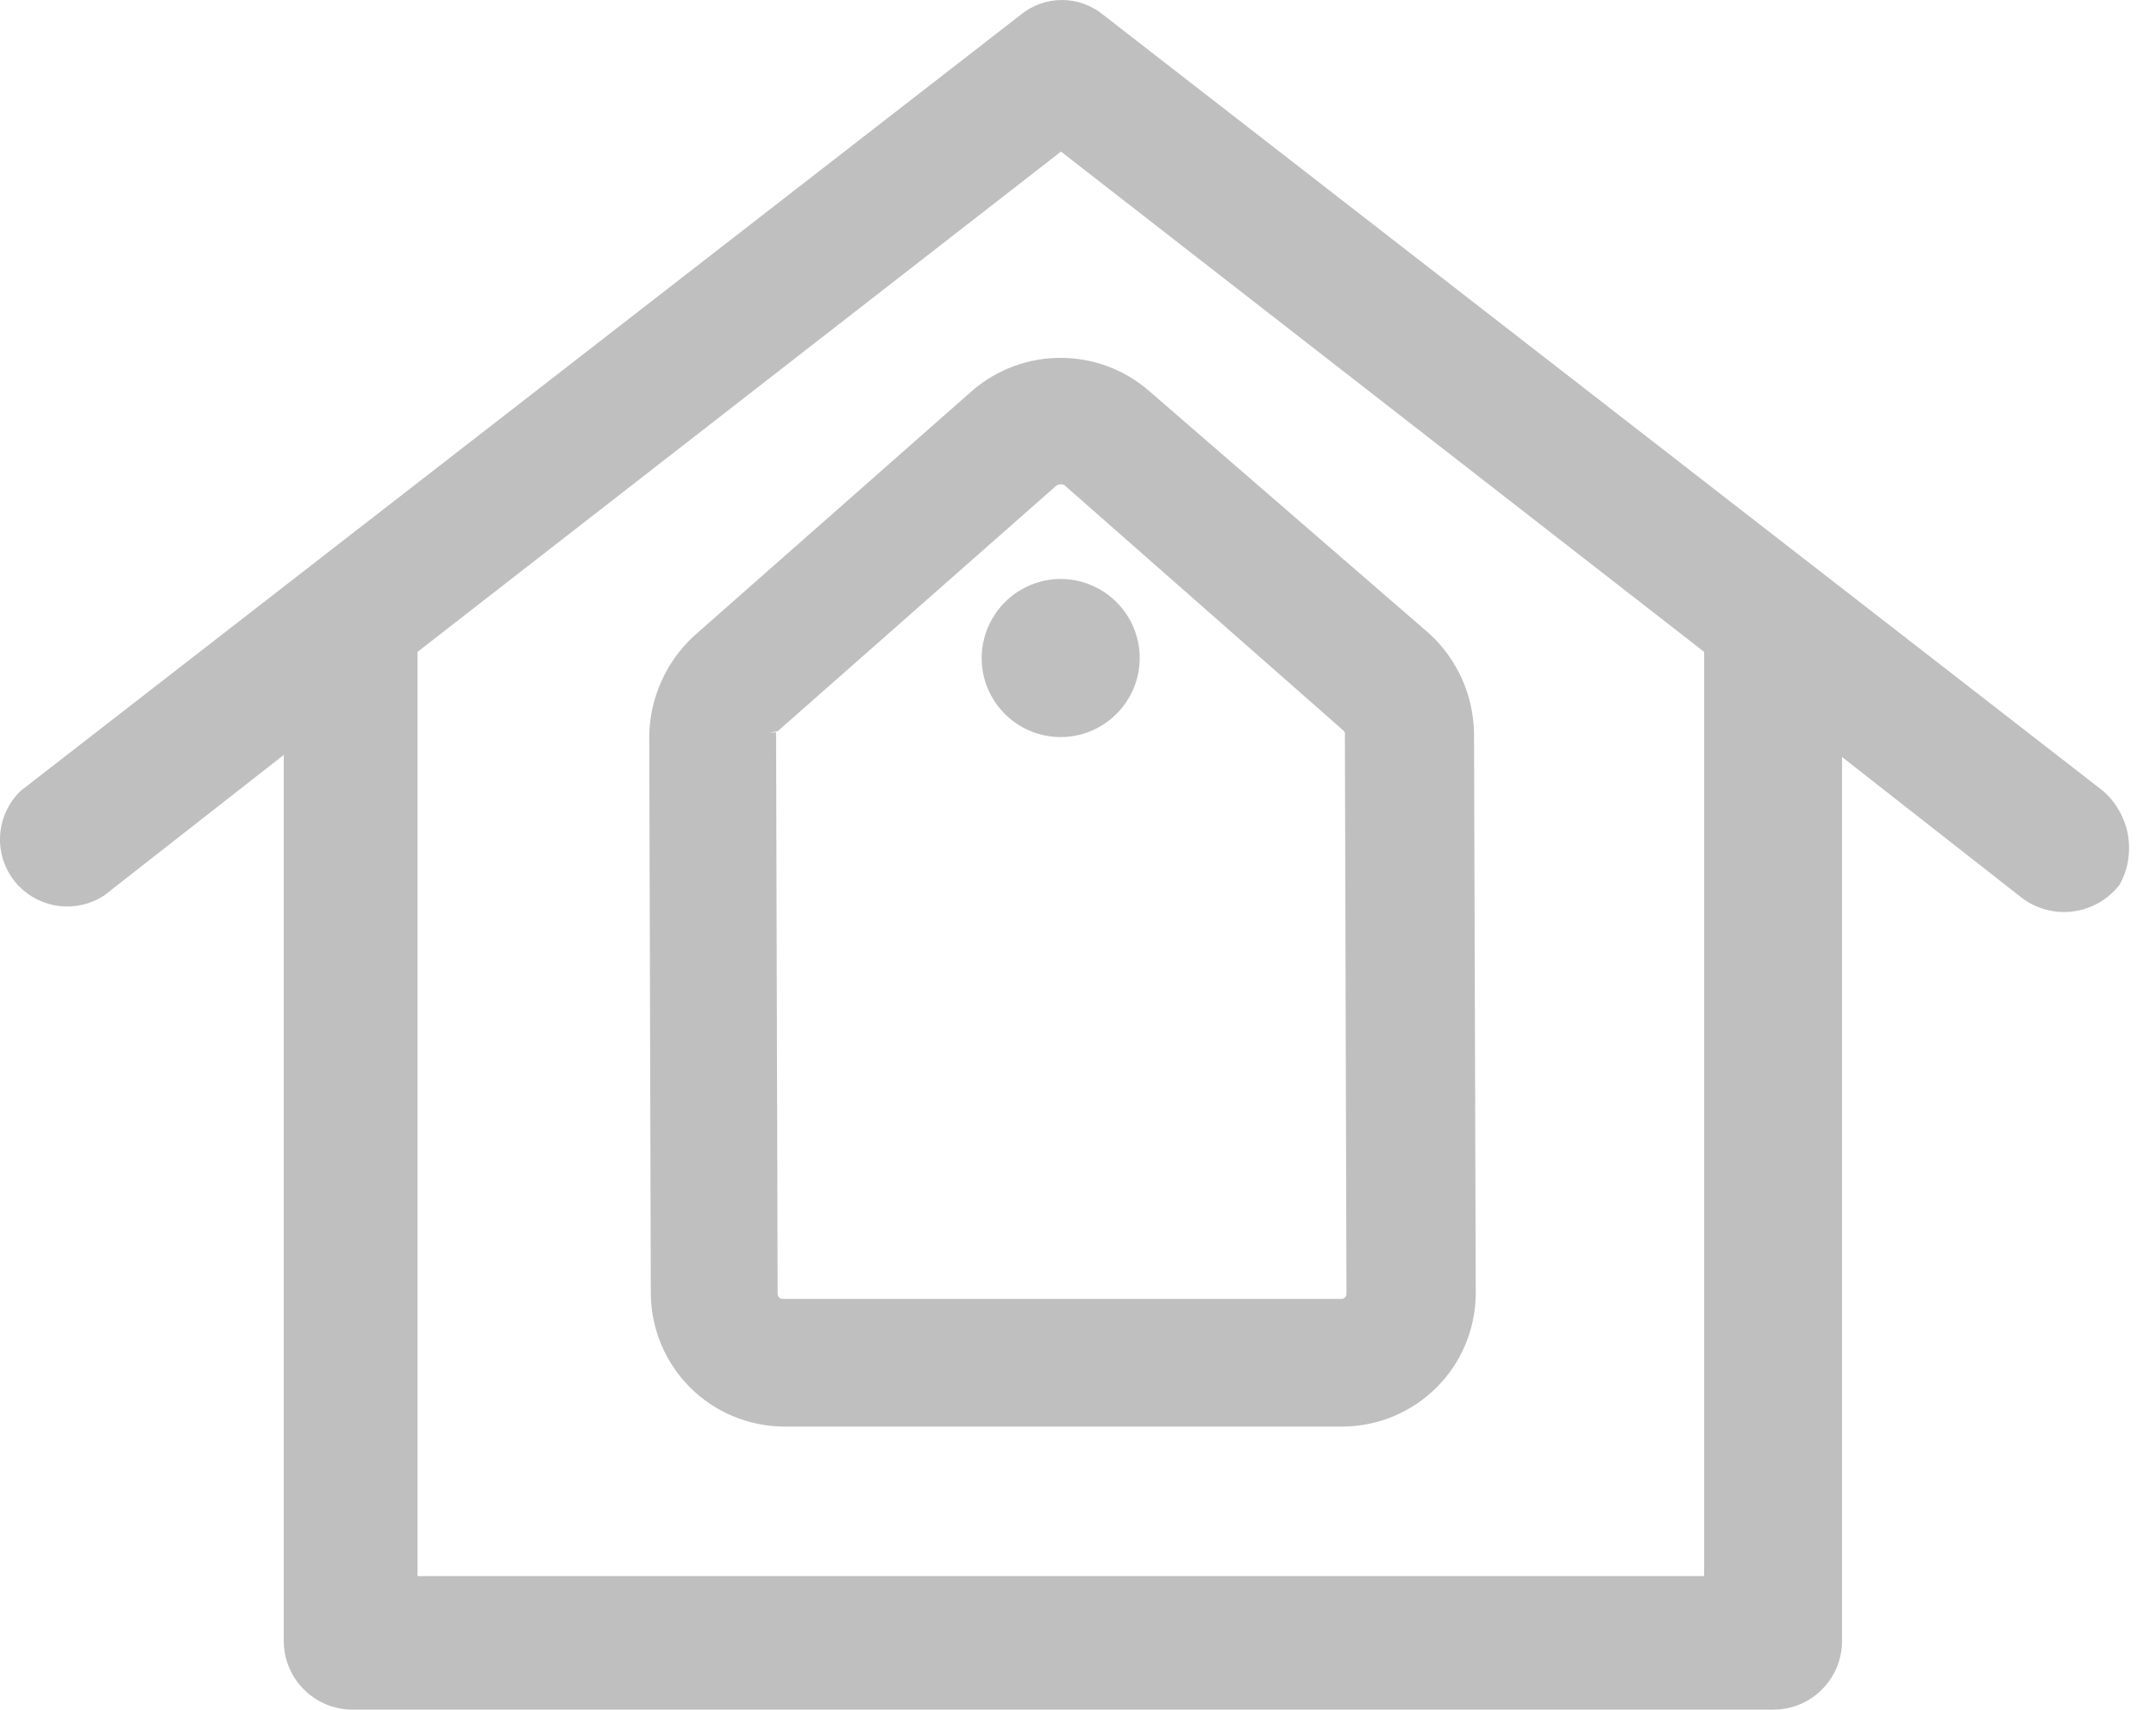 <svg width="29" height="23" viewBox="0 0 29 23" fill="none" xmlns="http://www.w3.org/2000/svg">
<path d="M28.286 10.638L14.841 0.201C14.684 0.071 14.487 0 14.284 0C14.08 0 13.883 0.071 13.726 0.201L0.277 10.639C0.105 10.806 0.005 11.033 0 11.273C-0.005 11.512 0.085 11.744 0.251 11.917C0.397 12.068 0.591 12.164 0.8 12.188C1.009 12.212 1.22 12.163 1.397 12.049L3.817 10.155V22.086C3.82 22.327 3.918 22.558 4.089 22.728C4.259 22.898 4.49 22.995 4.731 22.998H23.867C24.108 22.995 24.338 22.897 24.508 22.726C24.678 22.555 24.775 22.324 24.777 22.083V10.183L27.202 12.083C27.401 12.23 27.649 12.294 27.894 12.259C28.139 12.225 28.36 12.096 28.511 11.9C28.624 11.696 28.663 11.459 28.622 11.229C28.581 11 28.462 10.791 28.286 10.638V10.638ZM22.922 8.769V21.202H5.616V8.769L14.271 2.039L22.922 8.769Z" fill="#BFBFBF"/>
<path d="M13.093 5.242L9.333 8.556C9.148 8.727 9 8.933 8.897 9.163C8.793 9.393 8.738 9.641 8.733 9.893L8.754 17.414C8.761 17.884 8.95 18.332 9.282 18.664C9.614 18.996 10.063 19.184 10.532 19.19H18.073C18.543 19.184 18.992 18.995 19.324 18.663C19.656 18.331 19.845 17.882 19.85 17.412L19.827 9.864C19.823 9.612 19.768 9.363 19.665 9.133C19.562 8.903 19.413 8.696 19.227 8.525L15.44 5.245C15.113 4.967 14.697 4.814 14.268 4.814C13.838 4.813 13.422 4.965 13.093 5.242V5.242ZM10.351 9.857L10.463 9.834L14.207 6.534C14.225 6.521 14.247 6.514 14.269 6.514V6.514C14.287 6.514 14.304 6.518 14.318 6.527L18.07 9.827C18.079 9.835 18.086 9.845 18.09 9.856L18.111 17.404C18.111 17.413 18.11 17.422 18.106 17.431C18.102 17.439 18.097 17.447 18.091 17.453C18.084 17.46 18.077 17.465 18.068 17.468C18.06 17.472 18.051 17.473 18.041 17.473H10.528C10.519 17.473 10.51 17.472 10.502 17.468C10.494 17.465 10.486 17.46 10.48 17.453C10.473 17.447 10.468 17.439 10.465 17.431C10.462 17.422 10.46 17.413 10.46 17.404L10.439 9.85L10.351 9.857Z" fill="#BFBFBF"/>
<path d="M14.267 9.915C14.549 9.915 14.819 9.803 15.018 9.603C15.217 9.404 15.33 9.134 15.33 8.852C15.33 8.57 15.218 8.3 15.018 8.1C14.819 7.901 14.549 7.789 14.267 7.788C13.985 7.789 13.715 7.902 13.516 8.101C13.317 8.3 13.205 8.57 13.204 8.852C13.204 9.134 13.316 9.404 13.516 9.604C13.715 9.803 13.985 9.915 14.267 9.915V9.915Z" fill="#BFBFBF"/>
</svg>
